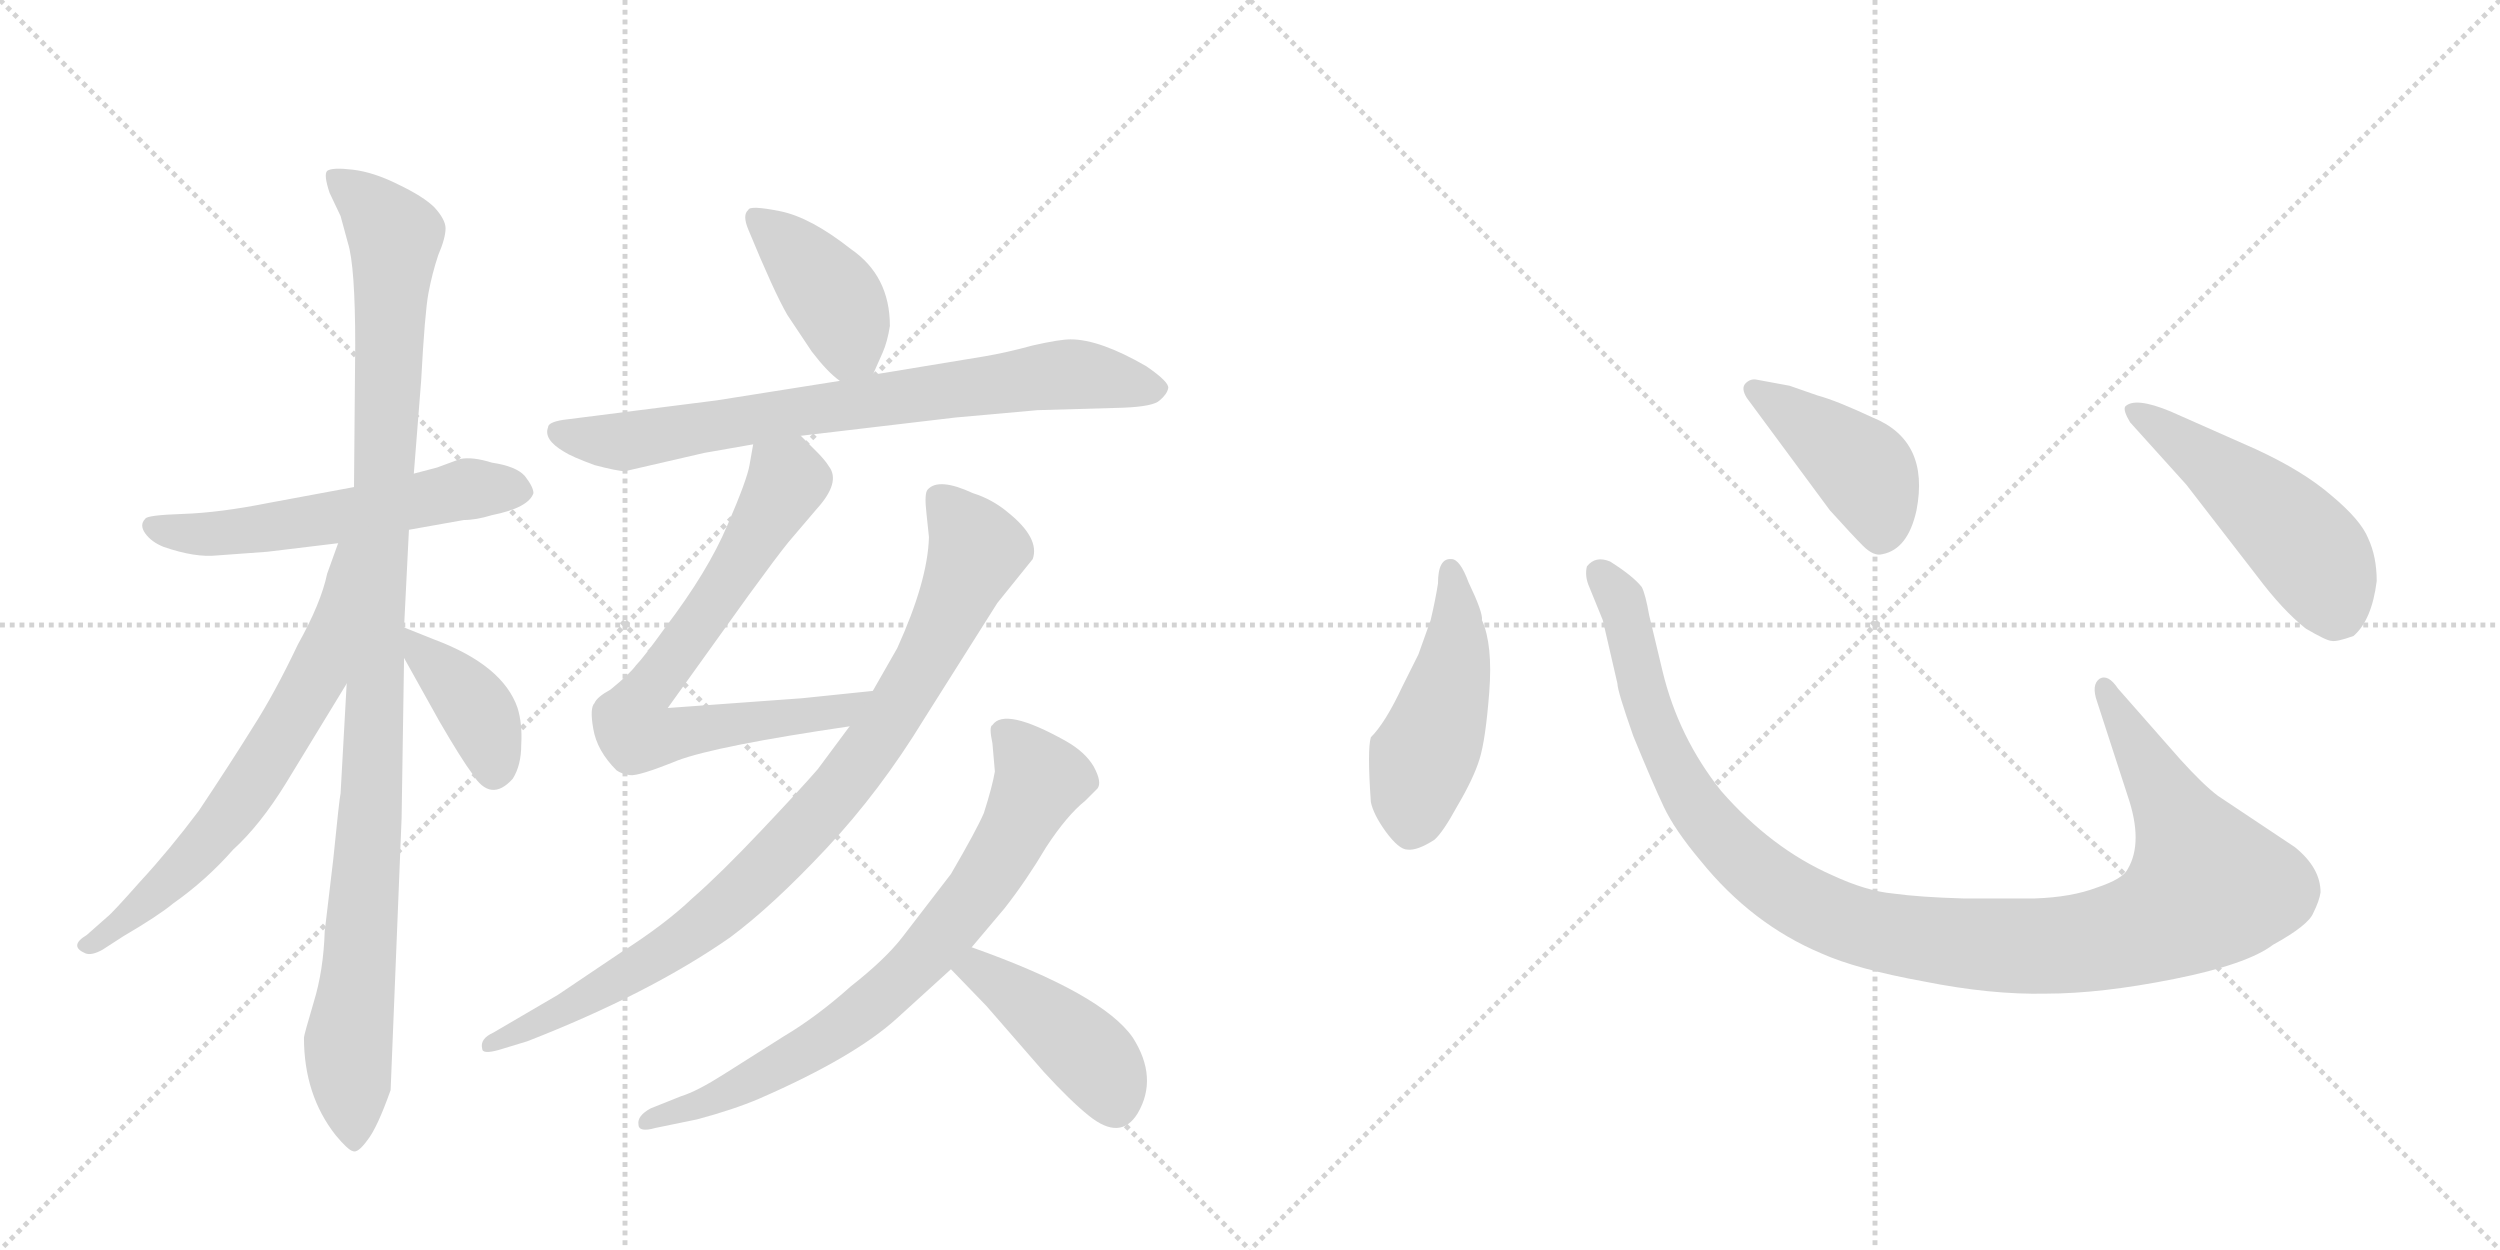 <svg version="1.1" viewBox="0 0 2048 1024" xmlns="http://www.w3.org/2000/svg">
  <g stroke="lightgray" stroke-dasharray="1,1" stroke-width="1" transform="scale(4, 4)">
    <line x1="0" y1="0" x2="256" y2="256"></line>
    <line x1="256" y1="0" x2="0" y2="256"></line>
    <line x1="128" y1="0" x2="128" y2="256"></line>
    <line x1="0" y1="128" x2="256" y2="128"></line>
    <line x1="256" y1="0" x2="512" y2="256"></line>
    <line x1="512" y1="0" x2="256" y2="256"></line>
    <line x1="384" y1="0" x2="384" y2="256"></line>
    <line x1="256" y1="128" x2="512" y2="128"></line>
  </g>
<g transform="scale(1, -1) translate(0, -850)">
   <style type="text/css">
    @keyframes keyframes0 {
      from {
       stroke: black;
       stroke-dashoffset: 560;
       stroke-width: 128;
       }
       65% {
       animation-timing-function: step-end;
       stroke: black;
       stroke-dashoffset: 0;
       stroke-width: 128;
       }
       to {
       stroke: black;
       stroke-width: 1024;
       }
       }
       #make-me-a-hanzi-animation-0 {
         animation: keyframes0 0.706s both;
         animation-delay: 0s;
         animation-timing-function: linear;
       }
    @keyframes keyframes1 {
      from {
       stroke: black;
       stroke-dashoffset: 1069;
       stroke-width: 128;
       }
       78% {
       animation-timing-function: step-end;
       stroke: black;
       stroke-dashoffset: 0;
       stroke-width: 128;
       }
       to {
       stroke: black;
       stroke-width: 1024;
       }
       }
       #make-me-a-hanzi-animation-1 {
         animation: keyframes1 1.12s both;
         animation-delay: 0.706s;
         animation-timing-function: linear;
       }
    @keyframes keyframes2 {
      from {
       stroke: black;
       stroke-dashoffset: 652;
       stroke-width: 128;
       }
       68% {
       animation-timing-function: step-end;
       stroke: black;
       stroke-dashoffset: 0;
       stroke-width: 128;
       }
       to {
       stroke: black;
       stroke-width: 1024;
       }
       }
       #make-me-a-hanzi-animation-2 {
         animation: keyframes2 0.781s both;
         animation-delay: 1.826s;
         animation-timing-function: linear;
       }
    @keyframes keyframes3 {
      from {
       stroke: black;
       stroke-dashoffset: 388;
       stroke-width: 128;
       }
       56% {
       animation-timing-function: step-end;
       stroke: black;
       stroke-dashoffset: 0;
       stroke-width: 128;
       }
       to {
       stroke: black;
       stroke-width: 1024;
       }
       }
       #make-me-a-hanzi-animation-3 {
         animation: keyframes3 0.566s both;
         animation-delay: 2.606s;
         animation-timing-function: linear;
       }
    @keyframes keyframes4 {
      from {
       stroke: black;
       stroke-dashoffset: 407;
       stroke-width: 128;
       }
       57% {
       animation-timing-function: step-end;
       stroke: black;
       stroke-dashoffset: 0;
       stroke-width: 128;
       }
       to {
       stroke: black;
       stroke-width: 1024;
       }
       }
       #make-me-a-hanzi-animation-4 {
         animation: keyframes4 0.581s both;
         animation-delay: 3.172s;
         animation-timing-function: linear;
       }
    @keyframes keyframes5 {
      from {
       stroke: black;
       stroke-dashoffset: 751;
       stroke-width: 128;
       }
       71% {
       animation-timing-function: step-end;
       stroke: black;
       stroke-dashoffset: 0;
       stroke-width: 128;
       }
       to {
       stroke: black;
       stroke-width: 1024;
       }
       }
       #make-me-a-hanzi-animation-5 {
         animation: keyframes5 0.861s both;
         animation-delay: 3.753s;
         animation-timing-function: linear;
       }
    @keyframes keyframes6 {
      from {
       stroke: black;
       stroke-dashoffset: 726;
       stroke-width: 128;
       }
       70% {
       animation-timing-function: step-end;
       stroke: black;
       stroke-dashoffset: 0;
       stroke-width: 128;
       }
       to {
       stroke: black;
       stroke-width: 1024;
       }
       }
       #make-me-a-hanzi-animation-6 {
         animation: keyframes6 0.841s both;
         animation-delay: 4.614s;
         animation-timing-function: linear;
       }
    @keyframes keyframes7 {
      from {
       stroke: black;
       stroke-dashoffset: 894;
       stroke-width: 128;
       }
       74% {
       animation-timing-function: step-end;
       stroke: black;
       stroke-dashoffset: 0;
       stroke-width: 128;
       }
       to {
       stroke: black;
       stroke-width: 1024;
       }
       }
       #make-me-a-hanzi-animation-7 {
         animation: keyframes7 0.978s both;
         animation-delay: 5.455s;
         animation-timing-function: linear;
       }
    @keyframes keyframes8 {
      from {
       stroke: black;
       stroke-dashoffset: 744;
       stroke-width: 128;
       }
       71% {
       animation-timing-function: step-end;
       stroke: black;
       stroke-dashoffset: 0;
       stroke-width: 128;
       }
       to {
       stroke: black;
       stroke-width: 1024;
       }
       }
       #make-me-a-hanzi-animation-8 {
         animation: keyframes8 0.855s both;
         animation-delay: 6.433s;
         animation-timing-function: linear;
       }
    @keyframes keyframes9 {
      from {
       stroke: black;
       stroke-dashoffset: 429;
       stroke-width: 128;
       }
       58% {
       animation-timing-function: step-end;
       stroke: black;
       stroke-dashoffset: 0;
       stroke-width: 128;
       }
       to {
       stroke: black;
       stroke-width: 1024;
       }
       }
       #make-me-a-hanzi-animation-9 {
         animation: keyframes9 0.599s both;
         animation-delay: 7.288s;
         animation-timing-function: linear;
       }
    @keyframes keyframes10 {
      from {
       stroke: black;
       stroke-dashoffset: 474;
       stroke-width: 128;
       }
       61% {
       animation-timing-function: step-end;
       stroke: black;
       stroke-dashoffset: 0;
       stroke-width: 128;
       }
       to {
       stroke: black;
       stroke-width: 1024;
       }
       }
       #make-me-a-hanzi-animation-10 {
         animation: keyframes10 0.636s both;
         animation-delay: 7.887s;
         animation-timing-function: linear;
       }
    @keyframes keyframes11 {
      from {
       stroke: black;
       stroke-dashoffset: 1118;
       stroke-width: 128;
       }
       78% {
       animation-timing-function: step-end;
       stroke: black;
       stroke-dashoffset: 0;
       stroke-width: 128;
       }
       to {
       stroke: black;
       stroke-width: 1024;
       }
       }
       #make-me-a-hanzi-animation-11 {
         animation: keyframes11 1.16s both;
         animation-delay: 8.523s;
         animation-timing-function: linear;
       }
    @keyframes keyframes12 {
      from {
       stroke: black;
       stroke-dashoffset: 422;
       stroke-width: 128;
       }
       58% {
       animation-timing-function: step-end;
       stroke: black;
       stroke-dashoffset: 0;
       stroke-width: 128;
       }
       to {
       stroke: black;
       stroke-width: 1024;
       }
       }
       #make-me-a-hanzi-animation-12 {
         animation: keyframes12 0.593s both;
         animation-delay: 9.683s;
         animation-timing-function: linear;
       }
    @keyframes keyframes13 {
      from {
       stroke: black;
       stroke-dashoffset: 501;
       stroke-width: 128;
       }
       62% {
       animation-timing-function: step-end;
       stroke: black;
       stroke-dashoffset: 0;
       stroke-width: 128;
       }
       to {
       stroke: black;
       stroke-width: 1024;
       }
       }
       #make-me-a-hanzi-animation-13 {
         animation: keyframes13 0.658s both;
         animation-delay: 10.276s;
         animation-timing-function: linear;
       }
</style>
<path d="M 335 416 L 380 424 Q 390 424 403 428 Q 433 434 437 446 Q 437 451 430 460 Q 423 468 403 471 Q 387 476 377 474 L 358 467 L 339 462 L 290 451 L 220 438 Q 180 430 150 429 Q 120 428 119 425 Q 114 420 119 413 Q 124 406 134 402 Q 160 393 178 395 L 219 398 L 277 405 L 335 416 Z" fill="lightgray"></path> 
<path d="M 320 -43 L 329 180 L 331 311 L 331 336 L 335 416 L 339 462 L 345 538 Q 348 594 351 610 Q 354 626 359 641 Q 365 655 365 663 Q 365 670 356 680 Q 347 689 326 699 Q 306 709 289 711 Q 272 713 268 710 Q 265 707 270 692 L 279 673 L 285 651 Q 291 632 291 567 L 290 451 L 284 290 L 279 200 Q 278 196 273 146 L 266 87 Q 265 55 257 29 Q 249 2 249 0 Q 249 -47 275 -80 Q 285 -92 289 -93 Q 293 -95 301 -84 Q 309 -74 320 -43 Z" fill="lightgray"></path> 
<path d="M 277 405 L 268 380 Q 263 356 244 322 Q 225 282 207 254 Q 189 225 163 186 Q 139 154 115 128 Q 92 102 88 99 L 71 84 Q 56 75 70 69 Q 75 67 84 72 L 101 83 Q 130 100 142 110 Q 169 129 191 154 Q 213 174 234 208 L 284 290 C 369 430 287 433 277 405 Z" fill="lightgray"></path> 
<path d="M 331 311 L 360 259 Q 378 228 387 216 Q 402 192 420 212 Q 427 223 427 240 Q 428 257 424 270 Q 412 305 356 326 L 331 336 C 313 343 316 337 331 311 Z" fill="lightgray"></path> 
<path d="M 715 543 L 723 561 Q 727 570 729 583 Q 729 624 697 646 Q 664 672 639 677 Q 614 682 613 678 Q 608 674 613 662 Q 634 611 645 592 L 665 562 Q 678 545 688 538 C 706 524 706 524 715 543 Z" fill="lightgray"></path> 
<path d="M 656 493 L 783 508 L 850 514 L 920 516 Q 945 517 950 522 Q 956 527 957 532 Q 958 537 939 550 Q 901 572 877 572 Q 868 572 846 567 Q 824 561 806 558 L 715 543 L 688 538 L 587 522 L 461 506 Q 449 504 449 500 Q 445 490 462 480 Q 468 476 487 469 Q 506 464 512 464 L 577 479 L 617 486 L 656 493 Z" fill="lightgray"></path> 
<path d="M 617 486 L 614 469 Q 612 457 596 420 Q 580 382 545 336 Q 527 311 521 305 Q 516 298 500 285 Q 489 279 487 274 Q 483 270 486 253 Q 489 235 505 219 Q 509 216 516 215 Q 523 214 555 227 Q 587 239 696 255 C 726 259 745 287 715 284 L 657 278 L 547 270 L 613 362 Q 637 395 646 406 L 669 433 Q 689 455 679 468 Q 676 473 669 480 L 656 493 C 635 514 622 516 617 486 Z" fill="lightgray"></path> 
<path d="M 696 255 L 670 220 Q 658 206 624 170 Q 590 134 567 114 Q 545 93 509 70 L 457 35 L 404 4 Q 393 -1 395 -9 Q 395 -14 409 -10 L 432 -3 Q 532 36 598 82 Q 633 108 677 155 Q 721 202 757 261 L 817 356 L 846 392 Q 852 409 826 430 Q 813 441 797 446 Q 769 459 760 449 Q 757 446 759 429 L 761 410 Q 760 374 735 319 L 715 284 L 696 255 Z" fill="lightgray"></path> 
<path d="M 813 241 L 815 218 Q 813 206 806 184 Q 800 170 779 134 L 739 82 Q 725 64 697 42 Q 669 17 642 1 L 593 -30 Q 571 -44 558 -48 L 533 -58 Q 522 -64 523 -71 Q 523 -78 537 -74 L 571 -67 Q 601 -59 622 -50 Q 700 -16 735 16 L 779 56 L 796 74 L 823 106 Q 841 129 857 156 Q 874 182 889 194 L 899 204 Q 903 209 896 222 Q 889 234 873 243 Q 823 271 813 256 Q 810 255 813 241 Z" fill="lightgray"></path> 
<path d="M 779 56 L 808 26 L 855 -28 Q 877 -52 892 -64 Q 918 -85 932 -62 Q 949 -33 928 0 Q 903 36 796 74 C 768 84 758 78 779 56 Z" fill="lightgray"></path> 
<path d="M 1178 372 Q 1176 359 1172 342 L 1162 314 L 1149 288 Q 1135 258 1123 246 Q 1120 236 1123 193 Q 1125 183 1135 169 Q 1146 154 1153 154 Q 1161 153 1175 162 Q 1182 168 1194 190 Q 1207 212 1212 228 Q 1217 244 1220 283 Q 1223 322 1214 342 Q 1215 348 1203 373 Q 1196 392 1189 392 Q 1178 393 1178 372 Z" fill="lightgray"></path> 
<path d="M 1786 228 L 1735 286 Q 1727 298 1720 294 Q 1713 289 1718 275 L 1743 198 Q 1756 160 1743 138 Q 1739 130 1718 123 Q 1697 115 1667 114 L 1608 114 Q 1573 115 1551 118 Q 1529 120 1501 133 Q 1451 155 1410 202 Q 1375 246 1362 300 L 1351 346 Q 1348 363 1345 369 Q 1338 378 1319 390 Q 1307 395 1300 386 Q 1298 378 1302 369 L 1313 342 L 1325 290 Q 1325 284 1338 247 Q 1354 208 1363 189 Q 1372 170 1393 145 Q 1435 93 1492 69 Q 1521 56 1576 46 Q 1631 35 1676 36 Q 1721 36 1781 48 Q 1841 60 1862 76 Q 1891 92 1895 102 Q 1900 112 1901 119 Q 1901 139 1880 156 L 1817 198 Q 1805 207 1786 228 Z" fill="lightgray"></path> 
<path d="M 1431 524 L 1499 432 Q 1518 411 1526 403 Q 1535 394 1542 396 Q 1563 400 1570 432 Q 1581 489 1534 508 Q 1504 522 1489 526 L 1466 534 L 1439 539 Q 1434 540 1430 536 Q 1426 532 1431 524 Z" fill="lightgray"></path> 
<path d="M 1791 453 L 1849 378 Q 1870 350 1889 335 Q 1906 325 1910 325 Q 1914 324 1928 329 Q 1943 342 1947 374 Q 1947 394 1940 409 Q 1934 424 1910 444 Q 1887 464 1848 482 L 1778 513 Q 1749 525 1741 517 Q 1739 514 1745 504 L 1791 453 Z" fill="lightgray"></path> 
      <clipPath id="make-me-a-hanzi-clip-0">
      <path d="M 335 416 L 380 424 Q 390 424 403 428 Q 433 434 437 446 Q 437 451 430 460 Q 423 468 403 471 Q 387 476 377 474 L 358 467 L 339 462 L 290 451 L 220 438 Q 180 430 150 429 Q 120 428 119 425 Q 114 420 119 413 Q 124 406 134 402 Q 160 393 178 395 L 219 398 L 277 405 L 335 416 Z" fill="lightgray"></path>
      </clipPath>
      <path clip-path="url(#make-me-a-hanzi-clip-0)" d="M 125 419 L 184 413 L 381 449 L 425 449 " fill="none" id="make-me-a-hanzi-animation-0" stroke-dasharray="432 864" stroke-linecap="round"></path>

      <clipPath id="make-me-a-hanzi-clip-1">
      <path d="M 320 -43 L 329 180 L 331 311 L 331 336 L 335 416 L 339 462 L 345 538 Q 348 594 351 610 Q 354 626 359 641 Q 365 655 365 663 Q 365 670 356 680 Q 347 689 326 699 Q 306 709 289 711 Q 272 713 268 710 Q 265 707 270 692 L 279 673 L 285 651 Q 291 632 291 567 L 290 451 L 284 290 L 279 200 Q 278 196 273 146 L 266 87 Q 265 55 257 29 Q 249 2 249 0 Q 249 -47 275 -80 Q 285 -92 289 -93 Q 293 -95 301 -84 Q 309 -74 320 -43 Z" fill="lightgray"></path>
      </clipPath>
      <path clip-path="url(#make-me-a-hanzi-clip-1)" d="M 273 706 L 300 685 L 323 656 L 305 202 L 285 -6 L 291 -84 " fill="none" id="make-me-a-hanzi-animation-1" stroke-dasharray="941 1882" stroke-linecap="round"></path>

      <clipPath id="make-me-a-hanzi-clip-2">
      <path d="M 277 405 L 268 380 Q 263 356 244 322 Q 225 282 207 254 Q 189 225 163 186 Q 139 154 115 128 Q 92 102 88 99 L 71 84 Q 56 75 70 69 Q 75 67 84 72 L 101 83 Q 130 100 142 110 Q 169 129 191 154 Q 213 174 234 208 L 284 290 C 369 430 287 433 277 405 Z" fill="lightgray"></path>
      </clipPath>
      <path clip-path="url(#make-me-a-hanzi-clip-2)" d="M 284 400 L 260 297 L 210 214 L 147 136 L 76 76 " fill="none" id="make-me-a-hanzi-animation-2" stroke-dasharray="524 1048" stroke-linecap="round"></path>

      <clipPath id="make-me-a-hanzi-clip-3">
      <path d="M 331 311 L 360 259 Q 378 228 387 216 Q 402 192 420 212 Q 427 223 427 240 Q 428 257 424 270 Q 412 305 356 326 L 331 336 C 313 343 316 337 331 311 Z" fill="lightgray"></path>
      </clipPath>
      <path clip-path="url(#make-me-a-hanzi-clip-3)" d="M 336 330 L 394 263 L 405 221 " fill="none" id="make-me-a-hanzi-animation-3" stroke-dasharray="260 520" stroke-linecap="round"></path>

      <clipPath id="make-me-a-hanzi-clip-4">
      <path d="M 715 543 L 723 561 Q 727 570 729 583 Q 729 624 697 646 Q 664 672 639 677 Q 614 682 613 678 Q 608 674 613 662 Q 634 611 645 592 L 665 562 Q 678 545 688 538 C 706 524 706 524 715 543 Z" fill="lightgray"></path>
      </clipPath>
      <path clip-path="url(#make-me-a-hanzi-clip-4)" d="M 618 672 L 683 606 L 706 552 " fill="none" id="make-me-a-hanzi-animation-4" stroke-dasharray="279 558" stroke-linecap="round"></path>

      <clipPath id="make-me-a-hanzi-clip-5">
      <path d="M 656 493 L 783 508 L 850 514 L 920 516 Q 945 517 950 522 Q 956 527 957 532 Q 958 537 939 550 Q 901 572 877 572 Q 868 572 846 567 Q 824 561 806 558 L 715 543 L 688 538 L 587 522 L 461 506 Q 449 504 449 500 Q 445 490 462 480 Q 468 476 487 469 Q 506 464 512 464 L 577 479 L 617 486 L 656 493 Z" fill="lightgray"></path>
      </clipPath>
      <path clip-path="url(#make-me-a-hanzi-clip-5)" d="M 458 496 L 511 488 L 861 543 L 947 531 " fill="none" id="make-me-a-hanzi-animation-5" stroke-dasharray="623 1246" stroke-linecap="round"></path>

      <clipPath id="make-me-a-hanzi-clip-6">
      <path d="M 617 486 L 614 469 Q 612 457 596 420 Q 580 382 545 336 Q 527 311 521 305 Q 516 298 500 285 Q 489 279 487 274 Q 483 270 486 253 Q 489 235 505 219 Q 509 216 516 215 Q 523 214 555 227 Q 587 239 696 255 C 726 259 745 287 715 284 L 657 278 L 547 270 L 613 362 Q 637 395 646 406 L 669 433 Q 689 455 679 468 Q 676 473 669 480 L 656 493 C 635 514 622 516 617 486 Z" fill="lightgray"></path>
      </clipPath>
      <path clip-path="url(#make-me-a-hanzi-clip-6)" d="M 625 480 L 645 457 L 601 381 L 522 273 L 518 256 L 522 249 L 537 246 L 683 265 L 708 282 " fill="none" id="make-me-a-hanzi-animation-6" stroke-dasharray="598 1196" stroke-linecap="round"></path>

      <clipPath id="make-me-a-hanzi-clip-7">
      <path d="M 696 255 L 670 220 Q 658 206 624 170 Q 590 134 567 114 Q 545 93 509 70 L 457 35 L 404 4 Q 393 -1 395 -9 Q 395 -14 409 -10 L 432 -3 Q 532 36 598 82 Q 633 108 677 155 Q 721 202 757 261 L 817 356 L 846 392 Q 852 409 826 430 Q 813 441 797 446 Q 769 459 760 449 Q 757 446 759 429 L 761 410 Q 760 374 735 319 L 715 284 L 696 255 Z" fill="lightgray"></path>
      </clipPath>
      <path clip-path="url(#make-me-a-hanzi-clip-7)" d="M 768 443 L 800 399 L 769 328 L 683 197 L 642 152 L 559 80 L 482 33 L 402 -4 " fill="none" id="make-me-a-hanzi-animation-7" stroke-dasharray="766 1532" stroke-linecap="round"></path>

      <clipPath id="make-me-a-hanzi-clip-8">
      <path d="M 813 241 L 815 218 Q 813 206 806 184 Q 800 170 779 134 L 739 82 Q 725 64 697 42 Q 669 17 642 1 L 593 -30 Q 571 -44 558 -48 L 533 -58 Q 522 -64 523 -71 Q 523 -78 537 -74 L 571 -67 Q 601 -59 622 -50 Q 700 -16 735 16 L 779 56 L 796 74 L 823 106 Q 841 129 857 156 Q 874 182 889 194 L 899 204 Q 903 209 896 222 Q 889 234 873 243 Q 823 271 813 256 Q 810 255 813 241 Z" fill="lightgray"></path>
      </clipPath>
      <path clip-path="url(#make-me-a-hanzi-clip-8)" d="M 823 249 L 852 211 L 814 139 L 748 57 L 700 15 L 654 -15 L 600 -44 L 531 -70 " fill="none" id="make-me-a-hanzi-animation-8" stroke-dasharray="616 1232" stroke-linecap="round"></path>

      <clipPath id="make-me-a-hanzi-clip-9">
      <path d="M 779 56 L 808 26 L 855 -28 Q 877 -52 892 -64 Q 918 -85 932 -62 Q 949 -33 928 0 Q 903 36 796 74 C 768 84 758 78 779 56 Z" fill="lightgray"></path>
      </clipPath>
      <path clip-path="url(#make-me-a-hanzi-clip-9)" d="M 789 56 L 802 56 L 881 -3 L 906 -31 L 914 -54 " fill="none" id="make-me-a-hanzi-animation-9" stroke-dasharray="301 602" stroke-linecap="round"></path>

      <clipPath id="make-me-a-hanzi-clip-10">
      <path d="M 1178 372 Q 1176 359 1172 342 L 1162 314 L 1149 288 Q 1135 258 1123 246 Q 1120 236 1123 193 Q 1125 183 1135 169 Q 1146 154 1153 154 Q 1161 153 1175 162 Q 1182 168 1194 190 Q 1207 212 1212 228 Q 1217 244 1220 283 Q 1223 322 1214 342 Q 1215 348 1203 373 Q 1196 392 1189 392 Q 1178 393 1178 372 Z" fill="lightgray"></path>
      </clipPath>
      <path clip-path="url(#make-me-a-hanzi-clip-10)" d="M 1188 383 L 1193 320 L 1159 205 L 1155 170 " fill="none" id="make-me-a-hanzi-animation-10" stroke-dasharray="346 692" stroke-linecap="round"></path>

      <clipPath id="make-me-a-hanzi-clip-11">
      <path d="M 1786 228 L 1735 286 Q 1727 298 1720 294 Q 1713 289 1718 275 L 1743 198 Q 1756 160 1743 138 Q 1739 130 1718 123 Q 1697 115 1667 114 L 1608 114 Q 1573 115 1551 118 Q 1529 120 1501 133 Q 1451 155 1410 202 Q 1375 246 1362 300 L 1351 346 Q 1348 363 1345 369 Q 1338 378 1319 390 Q 1307 395 1300 386 Q 1298 378 1302 369 L 1313 342 L 1325 290 Q 1325 284 1338 247 Q 1354 208 1363 189 Q 1372 170 1393 145 Q 1435 93 1492 69 Q 1521 56 1576 46 Q 1631 35 1676 36 Q 1721 36 1781 48 Q 1841 60 1862 76 Q 1891 92 1895 102 Q 1900 112 1901 119 Q 1901 139 1880 156 L 1817 198 Q 1805 207 1786 228 Z" fill="lightgray"></path>
      </clipPath>
      <path clip-path="url(#make-me-a-hanzi-clip-11)" d="M 1309 381 L 1331 349 L 1351 263 L 1391 186 L 1462 119 L 1498 100 L 1543 86 L 1619 76 L 1710 78 L 1764 92 L 1809 124 L 1724 287 " fill="none" id="make-me-a-hanzi-animation-11" stroke-dasharray="990 1980" stroke-linecap="round"></path>

      <clipPath id="make-me-a-hanzi-clip-12">
      <path d="M 1431 524 L 1499 432 Q 1518 411 1526 403 Q 1535 394 1542 396 Q 1563 400 1570 432 Q 1581 489 1534 508 Q 1504 522 1489 526 L 1466 534 L 1439 539 Q 1434 540 1430 536 Q 1426 532 1431 524 Z" fill="lightgray"></path>
      </clipPath>
      <path clip-path="url(#make-me-a-hanzi-clip-12)" d="M 1437 531 L 1526 465 L 1540 432 L 1540 413 " fill="none" id="make-me-a-hanzi-animation-12" stroke-dasharray="294 588" stroke-linecap="round"></path>

      <clipPath id="make-me-a-hanzi-clip-13">
      <path d="M 1791 453 L 1849 378 Q 1870 350 1889 335 Q 1906 325 1910 325 Q 1914 324 1928 329 Q 1943 342 1947 374 Q 1947 394 1940 409 Q 1934 424 1910 444 Q 1887 464 1848 482 L 1778 513 Q 1749 525 1741 517 Q 1739 514 1745 504 L 1791 453 Z" fill="lightgray"></path>
      </clipPath>
      <path clip-path="url(#make-me-a-hanzi-clip-13)" d="M 1748 512 L 1828 457 L 1887 404 L 1902 384 L 1912 342 " fill="none" id="make-me-a-hanzi-animation-13" stroke-dasharray="373 746" stroke-linecap="round"></path>

</g>
</svg>

